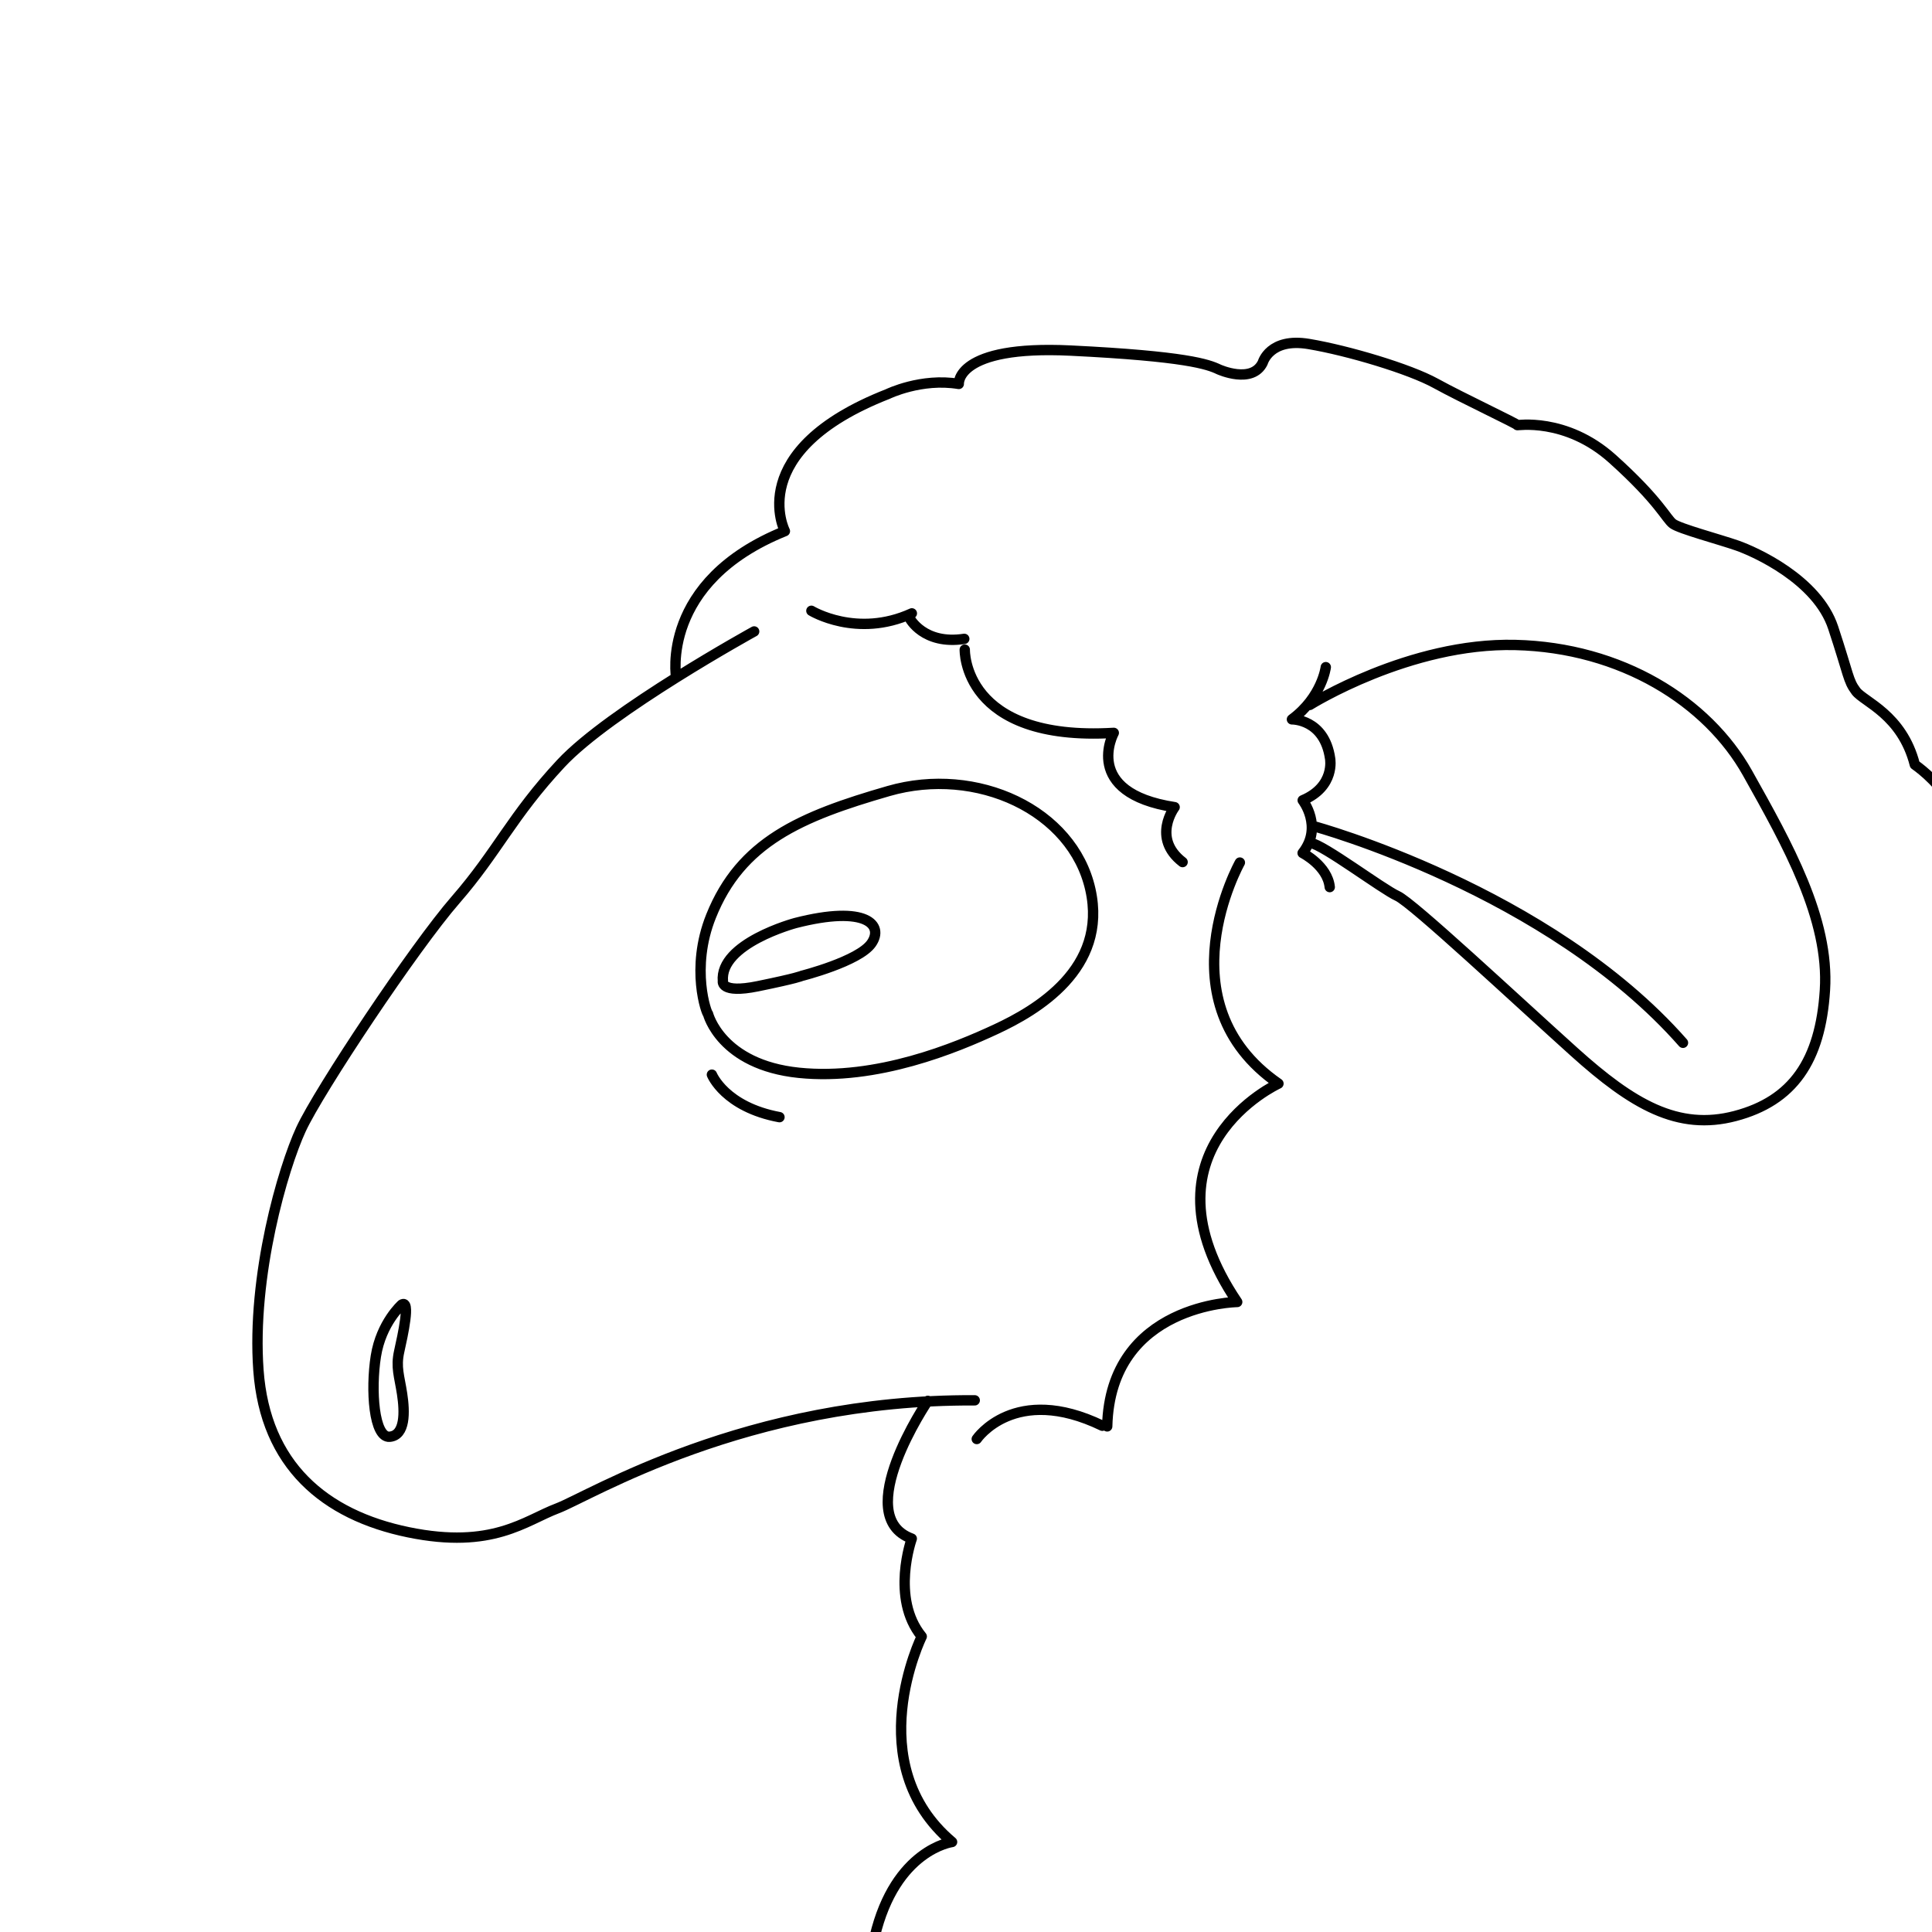 <?xml version="1.0" encoding="UTF-8" standalone="no"?>
<!DOCTYPE svg PUBLIC "-//W3C//DTD SVG 1.1//EN" "http://www.w3.org/Graphics/SVG/1.1/DTD/svg11.dtd">
<svg width="100%" height="100%" viewBox="0 0 250 250" version="1.1" xmlns="http://www.w3.org/2000/svg" xmlns:xlink="http://www.w3.org/1999/xlink" xml:space="preserve" xmlns:serif="http://www.serif.com/" style="fill-rule:evenodd;clip-rule:evenodd;stroke-linecap:round;stroke-linejoin:round;stroke-miterlimit:1.5;">
    <g id="Layer6">
        <path d="M97.587,81.709C97.587,81.709 78.944,91.974 72.585,98.793C66.226,105.612 64.352,110.237 58.969,116.418C53.586,122.598 41.279,141.093 38.951,146.126C36.623,151.159 32.551,165.067 33.442,177.316C34.332,189.564 41.973,196.041 52.858,198.276C63.743,200.511 67.947,196.759 72.128,195.179C76.309,193.599 96.526,181.044 126.13,181.202M51.985,168.819C51.985,168.819 49.319,171.171 48.634,175.5C47.95,179.83 48.368,186.09 50.42,185.915C52.471,185.74 52.386,182.702 52.032,180.374C51.678,178.045 51.196,176.937 51.655,174.873C52.114,172.81 53.165,168.08 51.985,168.819ZM92.12,139.06C92.12,139.06 93.791,143.243 100.863,144.56M104.992,79.036C104.992,79.036 110.87,82.62 117.993,79.369M117.719,80.011C117.719,80.011 119.502,83.475 124.776,82.67M124.84,84.063C124.84,84.063 124.509,96.003 144.123,94.834C144.123,94.834 139.88,102.59 151.997,104.448C151.997,104.448 148.98,108.434 153.028,111.552M160.439,111.615C160.439,111.615 150.281,129.715 165.43,140.218C165.43,140.218 146.809,148.76 160.094,168.477C160.094,168.477 143.655,168.682 143.272,184.575M126.393,186.208C126.393,186.208 131.278,178.999 142.64,184.49M120.061,181.269C120.061,181.269 109.948,196.167 117.983,199.099C117.983,199.099 115.214,206.804 119.272,211.761C119.272,211.761 111.165,228.216 123.198,238.352C123.198,238.352 115.852,239.321 113.182,250.625M87.496,87.679C87.496,87.679 85.322,75.284 101.564,68.728C101.564,68.728 96.172,58.321 114.88,50.987C114.88,50.987 119.216,48.868 124.066,49.68C124.066,49.68 123.637,44.636 138.553,45.366C153.468,46.095 156.331,47.141 157.712,47.801C157.712,47.801 162.03,49.763 163.402,46.918C163.402,46.918 164.296,43.659 169.362,44.512C174.428,45.365 182.379,47.73 185.777,49.605C189.174,51.48 196.511,54.92 196.338,55.008C196.165,55.096 202.577,53.91 208.664,59.385C214.752,64.859 215.593,67.12 216.474,67.774C217.355,68.427 222.515,69.799 224.793,70.595C227.07,71.392 235.155,74.995 237.212,81.221C239.268,87.447 239.123,88.058 240.16,89.44C241.197,90.822 246.119,92.464 247.78,98.947C247.78,98.947 250.721,100.967 252.051,103.504M171.557,86.33C171.557,86.33 171.075,90.199 167.176,93.084C167.176,93.084 171.38,93.006 172.117,98.163C172.117,98.163 172.81,101.764 168.57,103.557C168.57,103.557 171.239,106.984 168.559,110.381C168.559,110.381 171.782,112.023 172.068,114.79M169.487,91.217C169.487,91.217 182.382,83.122 196.092,83.459C209.803,83.795 220.939,90.77 226.131,100.039C231.323,109.309 236.727,118.888 236.145,128.11C235.563,137.332 231.957,142.453 224.542,144.409C217.127,146.366 211.238,142.901 203.705,136.122C196.171,129.343 182.787,116.822 180.829,115.938C178.872,115.055 171.184,109.255 169.599,109.081M170.036,106.921C170.036,106.921 200.38,115.154 217.776,134.936M103.731,126.281C103.731,126.281 111.144,124.405 112.765,122.068C114.386,119.732 112.173,117.063 102.916,119.443C102.916,119.443 93.083,122.07 93.543,126.962C93.543,126.962 93.185,128.615 98.054,127.619C103.252,126.556 103.731,126.281 103.731,126.281ZM91.618,131.2C91.618,131.2 93.264,137.781 103.369,138.819C113.474,139.857 123.732,135.575 128.891,133.172C134.051,130.769 143.39,125.369 141.094,115.1C138.799,104.831 126.398,99.069 114.984,102.359C103.569,105.648 95.86,108.945 92.01,118.552C89.288,125.344 91.462,131.223 91.618,131.2Z" style="fill:none;stroke:black;stroke-width:1.34px;"/>
    </g>
</svg>

